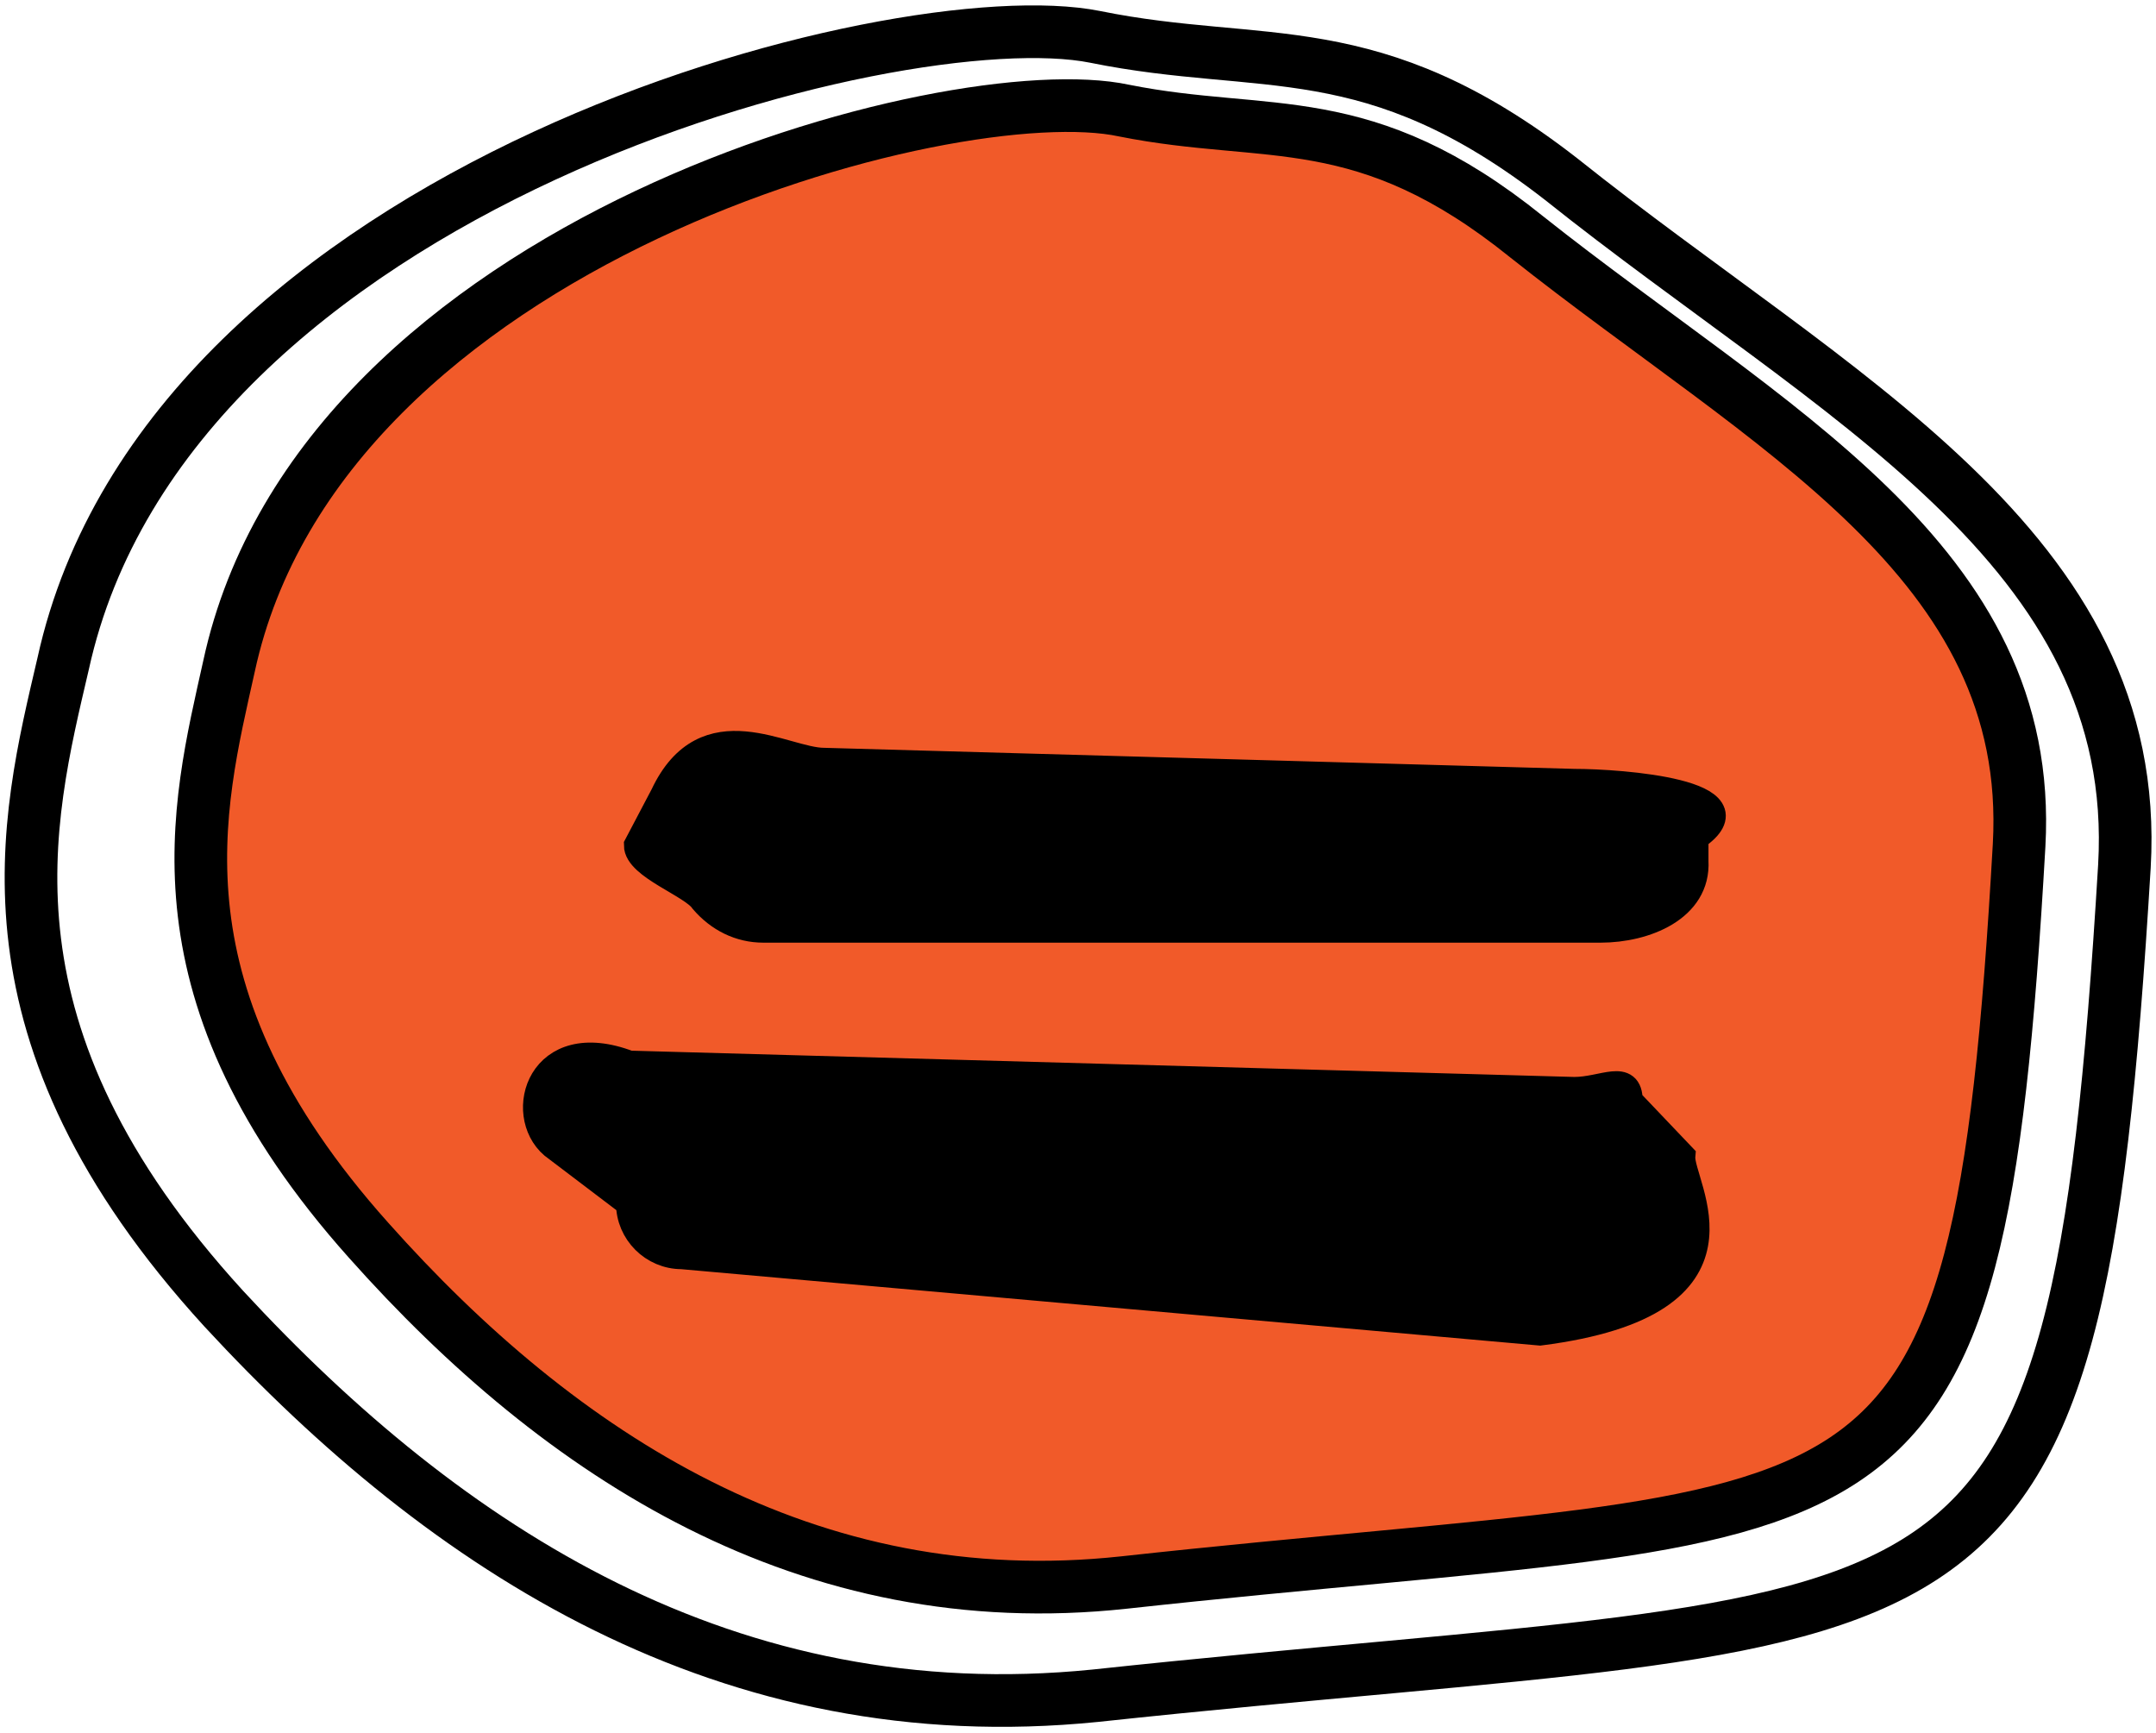 <?xml version="1.0" encoding="utf-8"?>
<!-- Generator: Adobe Illustrator 18.1.0, SVG Export Plug-In . SVG Version: 6.00 Build 0)  -->
<svg version="1.1" id="Layer_1" xmlns="http://www.w3.org/2000/svg" xmlns:xlink="http://www.w3.org/1999/xlink" x="0px" y="0px"
	 viewBox="0 0 81.9 65.8" enable-background="new 0 0 81.9 65.8" xml:space="preserve">
<path fill="#F15A29" stroke="#000000" stroke-width="2" stroke-miterlimit="10" d="M76.7,32.1c-1.6,28.1-4.8,24.8-34,28
	c-12,1.3-21.4-4.8-28.7-13c-8.4-9.4-6.5-16.4-5.3-21.8c3.5-16.2,27.5-22.5,34-21.1c5.5,1.1,9.1-0.2,15.3,4.8
	C67.2,16.3,77.3,21.3,76.7,32.1z"/>
<path stroke="#000000" stroke-miterlimit="10" d="M60.8,35.3H33.1H29c-0.9,0-1.7-0.4-2.3-1.1c-0.4-0.6-2.5-1.3-2.5-2.1l1-1.9
	c1.6-3.4,4.6-1.3,6.1-1.3l28.5,0.8c1.8,0,7.1,0.4,4.6,2.1v0.9C64.5,34.5,62.5,35.3,60.8,35.3z"/>
<path stroke="#000000" stroke-miterlimit="10" d="M58.5,50.6l-32.6-2.9c-1.1,0-2-0.9-2-2L21,43.5c-1.4-1.2-0.5-4.4,2.9-3.1l35.9,1
	c1.1,0,2.1-0.7,2.1,0.4l2,2.1C63.8,45,67.1,49.5,58.5,50.6z"/>
<path fill="none" stroke="#000000" stroke-width="2" stroke-miterlimit="10" d="M80.7,32.9c-1.9,31.6-5.5,27.9-39.1,31.5
	C27.7,65.8,17,58.9,8.5,49.7C-1.1,39.2,1,31.2,2.4,25.2C6.4,7,34.1-0.1,41.6,1.4c6.4,1.3,10.5-0.2,17.7,5.4
	C69.7,15.1,81.4,20.8,80.7,32.9z"/>
</svg>
